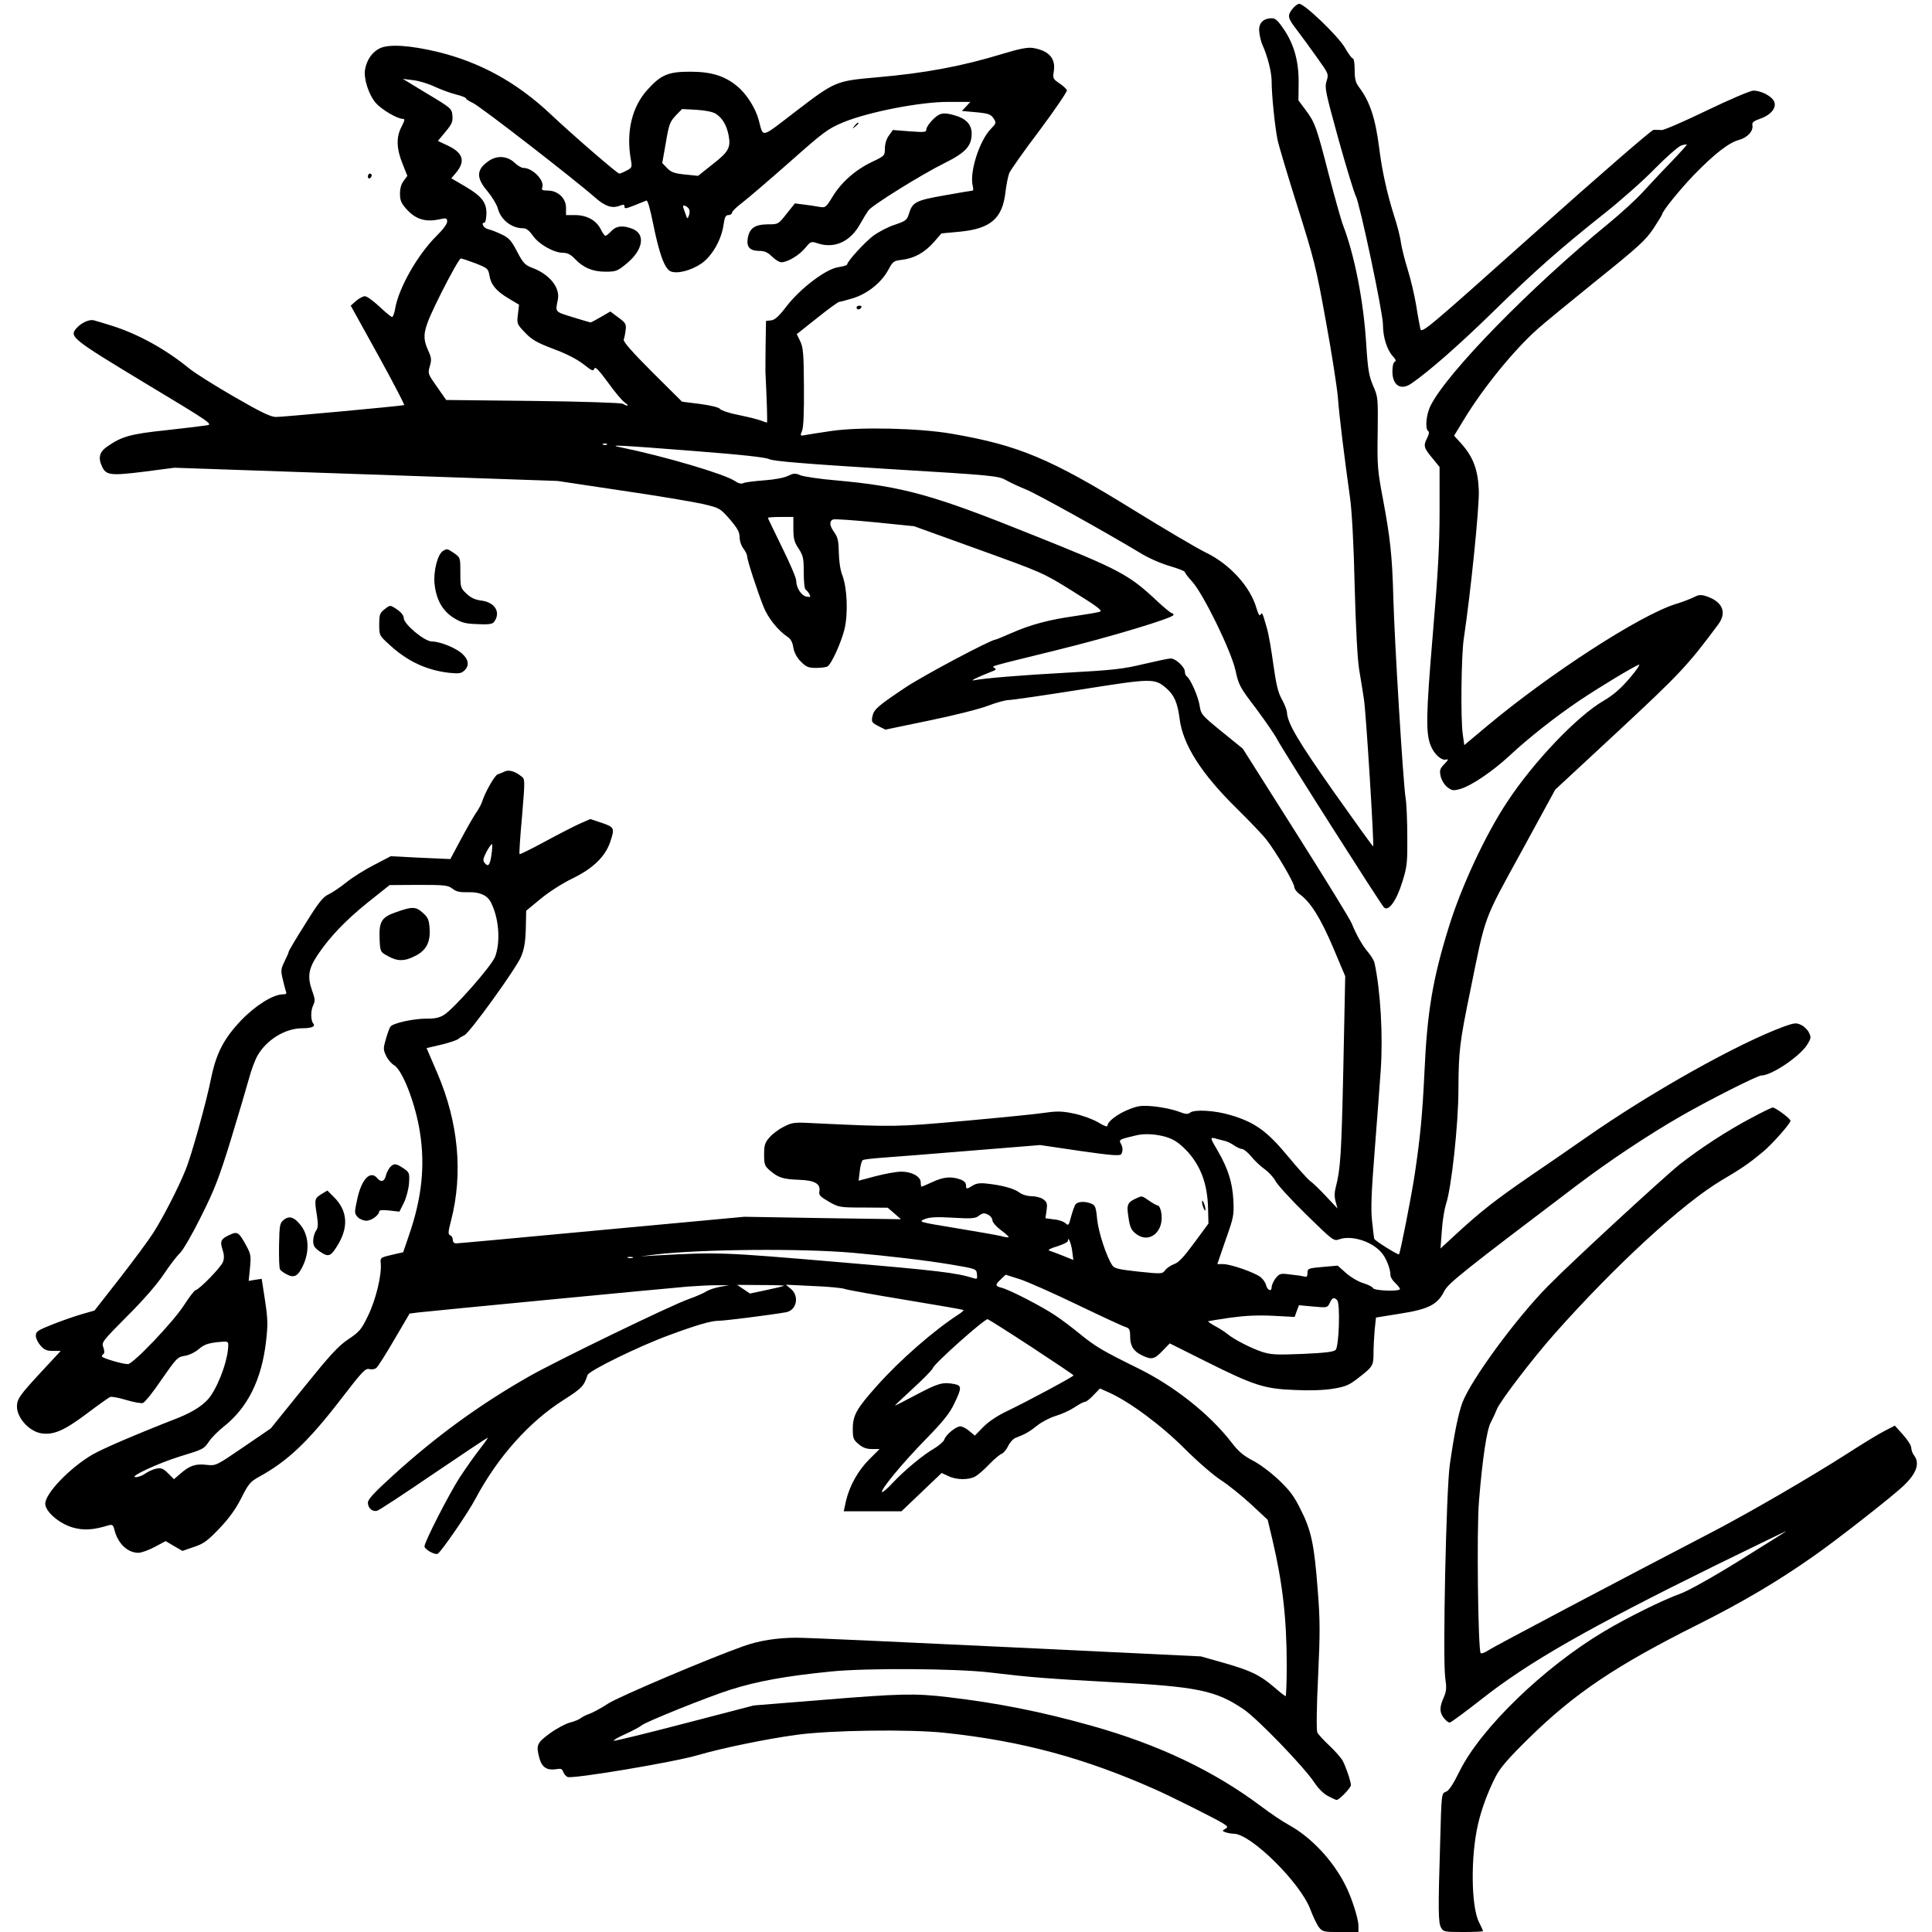 <?xml version="1.0" standalone="no"?>
<!DOCTYPE svg PUBLIC "-//W3C//DTD SVG 20010904//EN"
 "http://www.w3.org/TR/2001/REC-SVG-20010904/DTD/svg10.dtd">
<svg version="1.0" xmlns="http://www.w3.org/2000/svg"
 width="1024pt" height="1024pt" viewBox="0 0 1024 1024"
 preserveAspectRatio="xMidYMid meet">
<g transform="translate(0,1024) scale(0.1,-0.1)"
fill="#000000" stroke="none">
<path d="M6851 10194 c-29 -37 -27 -48 22 -112 24 -31 72 -97 106 -145 63 -88
64 -89 52 -127 -11 -36 -5 -60 64 -311 42 -150 83 -284 91 -298 21 -39 144
-618 144 -682 0 -66 21 -133 53 -168 15 -16 18 -25 10 -28 -8 -3 -13 -23 -13
-52 0 -74 45 -102 100 -64 92 63 254 205 430 377 227 222 356 336 594 525 87
69 208 176 268 238 60 61 123 116 139 122 16 5 29 7 29 4 0 -3 -37 -44 -83
-92 -46 -47 -112 -118 -148 -157 -35 -39 -118 -115 -184 -169 -413 -338 -854
-789 -942 -964 -24 -46 -31 -125 -13 -136 6 -4 4 -17 -5 -35 -22 -42 -19 -53
25 -106 l40 -49 0 -234 c0 -184 -8 -325 -36 -655 -36 -427 -38 -524 -10 -590
18 -44 56 -78 80 -72 15 4 13 -1 -9 -24 -24 -25 -26 -33 -19 -66 6 -22 21 -45
36 -57 25 -18 31 -19 70 -8 59 18 168 92 258 175 102 95 244 207 370 292 106
71 281 177 316 191 10 4 -11 -28 -48 -71 -48 -56 -87 -90 -140 -121 -140 -82
-368 -321 -508 -533 -116 -174 -247 -455 -313 -672 -83 -268 -113 -445 -127
-760 -11 -230 -22 -343 -51 -540 -18 -120 -77 -420 -84 -428 -5 -5 -127 71
-131 82 -2 6 -7 49 -12 96 -7 64 -3 155 14 370 12 157 27 349 32 426 13 184
-1 425 -33 571 -3 13 -18 37 -33 55 -31 36 -62 91 -87 152 -8 22 -142 239
-297 484 l-281 444 -111 90 c-108 88 -111 92 -118 140 -8 48 -49 141 -68 153
-5 3 -10 15 -10 25 0 25 -49 70 -75 70 -11 0 -76 -14 -145 -30 -108 -26 -162
-32 -400 -45 -252 -14 -437 -29 -500 -41 -22 -4 28 20 100 48 19 7 21 11 11
18 -17 10 -36 4 329 94 289 71 620 171 620 187 0 5 -4 9 -9 9 -5 0 -42 30 -81
67 -149 139 -194 163 -667 352 -522 210 -680 253 -1033 285 -85 7 -170 20
-188 27 -28 12 -36 11 -65 -3 -19 -10 -70 -20 -127 -24 -52 -4 -102 -10 -111
-15 -10 -5 -26 -1 -45 12 -55 37 -374 131 -604 178 -76 15 -11 12 383 -19 259
-20 386 -34 405 -44 20 -10 182 -24 619 -51 580 -35 594 -37 637 -61 25 -14
71 -35 103 -48 54 -21 426 -228 605 -336 43 -27 112 -57 157 -70 45 -13 81
-27 81 -32 0 -5 17 -27 39 -51 59 -65 206 -366 229 -469 17 -79 23 -90 109
-203 50 -67 101 -141 113 -165 27 -53 545 -868 565 -889 24 -25 67 35 98 136
25 80 27 102 26 238 0 83 -4 175 -9 205 -13 80 -59 832 -65 1060 -6 225 -16
316 -56 530 -27 143 -30 170 -27 345 2 186 2 191 -24 250 -22 52 -28 83 -37
225 -14 226 -62 468 -122 625 -11 28 -44 147 -75 265 -66 258 -75 282 -124
347 l-38 51 1 94 c1 115 -25 206 -82 288 -32 46 -43 55 -66 53 -46 -3 -67 -31
-60 -78 3 -22 10 -49 15 -60 29 -64 50 -147 50 -198 0 -68 16 -229 31 -307 6
-30 54 -190 106 -355 88 -279 99 -322 150 -605 31 -168 59 -350 64 -405 7
-100 35 -322 64 -530 10 -69 20 -244 25 -470 6 -226 15 -392 24 -445 8 -47 19
-116 25 -155 11 -65 55 -775 49 -781 -2 -1 -95 128 -208 288 -192 273 -247
366 -249 424 -1 12 -13 42 -27 68 -20 35 -30 78 -45 184 -10 75 -25 162 -34
192 -25 87 -25 86 -34 72 -5 -9 -12 3 -21 33 -32 114 -141 235 -270 297 -47
23 -220 125 -385 227 -437 270 -606 341 -960 402 -173 30 -485 37 -637 15 -62
-9 -125 -19 -141 -22 -26 -5 -27 -5 -16 23 8 18 11 101 10 233 -1 177 -4 209
-20 242 l-18 37 107 85 c60 48 112 86 118 86 5 0 39 9 75 20 76 24 151 84 187
153 22 41 27 45 71 50 65 8 119 38 168 93 l41 47 97 9 c164 16 226 70 242 209
5 41 14 86 20 101 6 15 78 118 161 227 82 110 147 206 145 213 -3 7 -21 24
-41 37 -32 22 -35 27 -29 61 12 70 -25 112 -111 126 -29 4 -70 -4 -159 -31
-219 -67 -415 -103 -670 -125 -214 -19 -219 -21 -422 -176 -197 -151 -175
-146 -202 -49 -17 63 -66 140 -115 179 -65 54 -137 76 -248 76 -116 0 -154
-16 -225 -94 -83 -90 -115 -223 -90 -368 8 -45 7 -47 -22 -62 -16 -9 -34 -16
-39 -16 -10 0 -244 202 -366 317 -178 167 -371 273 -596 328 -147 35 -256 42
-305 20 -42 -20 -70 -60 -80 -112 -9 -48 19 -135 57 -179 31 -35 114 -84 143
-84 12 0 11 -7 -7 -42 -29 -55 -27 -116 6 -197 l25 -63 -19 -26 c-13 -16 -20
-40 -20 -68 0 -36 6 -51 36 -84 46 -51 97 -67 165 -54 46 10 49 9 49 -11 0
-12 -23 -43 -56 -75 -101 -100 -202 -278 -220 -388 -4 -23 -11 -42 -16 -42 -5
0 -35 25 -67 55 -32 30 -66 55 -77 55 -10 0 -32 -12 -47 -25 l-28 -25 145
-262 c80 -145 142 -264 138 -265 -14 -5 -644 -63 -679 -63 -28 0 -80 25 -220
106 -101 58 -207 125 -236 148 -127 104 -271 184 -412 229 -44 14 -89 27 -100
30 -25 4 -64 -14 -89 -42 -41 -45 -25 -57 362 -291 341 -205 362 -219 330
-224 -18 -3 -115 -15 -216 -26 -190 -20 -237 -33 -314 -87 -41 -28 -49 -59
-27 -106 21 -46 46 -49 222 -27 l162 21 1015 -35 1015 -35 340 -51 c187 -27
381 -60 430 -71 89 -21 91 -22 143 -81 41 -48 52 -68 52 -95 0 -20 9 -46 20
-60 11 -14 20 -33 20 -41 0 -20 54 -185 87 -268 23 -59 78 -127 128 -160 16
-10 26 -29 30 -57 5 -27 19 -53 40 -74 28 -28 40 -33 81 -33 27 0 54 4 60 8
22 14 73 128 90 197 20 85 14 218 -11 285 -11 27 -18 75 -19 120 -1 61 -5 81
-23 107 -27 37 -29 61 -7 70 9 3 109 -4 222 -15 l207 -21 341 -123 c340 -123
342 -123 502 -223 127 -79 157 -101 142 -107 -11 -4 -70 -14 -132 -23 -136
-19 -235 -45 -339 -91 -43 -19 -80 -34 -83 -34 -24 0 -389 -194 -479 -255
-148 -99 -165 -115 -173 -152 -6 -29 -3 -33 31 -51 l38 -19 231 48 c127 26
267 61 311 78 44 17 95 31 113 31 17 0 188 25 378 55 379 60 392 61 454 9 43
-37 61 -77 72 -162 17 -138 114 -291 303 -477 67 -66 138 -140 157 -165 50
-63 148 -229 148 -251 0 -10 13 -27 28 -38 57 -40 111 -126 177 -281 l65 -154
-10 -487 c-10 -458 -15 -535 -40 -631 -7 -26 -8 -50 -1 -76 l10 -37 -61 65
c-34 36 -71 72 -83 80 -12 8 -66 68 -119 132 -110 133 -175 180 -304 218 -83
25 -191 31 -214 13 -11 -10 -25 -9 -65 7 -28 10 -85 22 -126 26 -66 6 -84 4
-134 -16 -60 -24 -113 -64 -113 -86 0 -8 -18 -2 -47 16 -28 17 -82 37 -126 47
-67 14 -90 15 -161 5 -46 -7 -238 -26 -427 -43 -357 -32 -372 -32 -775 -13
-125 7 -133 6 -178 -17 -27 -13 -61 -38 -77 -57 -25 -28 -29 -41 -29 -91 0
-54 3 -61 32 -86 44 -37 68 -45 153 -48 83 -3 115 -21 108 -61 -4 -20 4 -28
50 -55 53 -30 58 -31 183 -31 l129 -1 35 -30 35 -31 -415 6 -415 7 -754 -70
c-415 -39 -763 -71 -773 -71 -11 0 -18 7 -18 19 0 10 -6 21 -14 24 -12 5 -11
17 5 79 64 249 39 518 -72 778 l-58 135 77 18 c42 10 84 24 92 31 8 7 22 15
31 19 26 9 277 357 301 417 17 41 23 79 25 149 l2 94 75 62 c43 36 116 83 170
109 109 53 174 116 200 193 25 74 23 79 -45 102 l-60 20 -55 -24 c-29 -13
-113 -56 -185 -95 -72 -39 -133 -69 -135 -67 -3 2 3 93 13 201 16 192 16 197
-3 211 -34 27 -67 37 -89 26 -11 -5 -28 -12 -37 -15 -16 -5 -67 -95 -83 -146
-4 -12 -19 -41 -35 -63 -15 -23 -51 -86 -80 -141 l-53 -99 -158 7 -158 8 -88
-46 c-49 -25 -116 -67 -148 -93 -33 -27 -76 -55 -95 -64 -28 -13 -53 -44 -122
-156 -49 -77 -88 -143 -88 -148 0 -4 -10 -27 -22 -51 -19 -39 -20 -49 -10 -91
6 -27 14 -56 17 -66 6 -13 2 -17 -15 -17 -52 0 -146 -59 -222 -138 -91 -96
-131 -173 -158 -302 -25 -127 -105 -415 -137 -492 -38 -95 -121 -255 -171
-333 -24 -38 -105 -147 -178 -241 l-133 -170 -63 -18 c-35 -10 -105 -34 -156
-54 -83 -33 -92 -39 -92 -62 0 -14 12 -37 25 -52 19 -22 33 -28 66 -28 l41 0
-104 -112 c-113 -122 -128 -143 -128 -183 0 -59 63 -129 125 -141 66 -12 123
12 243 102 62 47 119 87 126 90 8 3 46 -4 85 -16 40 -12 80 -19 89 -16 10 4
55 59 99 125 78 112 84 119 122 125 23 3 55 19 74 35 26 23 47 31 95 37 58 6
62 5 62 -13 0 -71 -42 -195 -93 -271 -29 -43 -88 -83 -173 -117 -233 -91 -397
-162 -455 -195 -120 -71 -249 -205 -249 -260 0 -41 73 -105 146 -126 58 -16
105 -14 191 12 18 5 23 1 29 -22 18 -74 69 -124 128 -124 15 0 54 14 86 31
l58 31 44 -26 45 -26 61 21 c51 17 72 32 135 98 52 55 86 102 116 161 37 74
48 87 91 111 154 84 263 187 440 417 109 142 127 161 147 156 13 -4 30 -1 38
6 8 7 51 74 95 150 l81 138 47 6 c57 7 1287 125 1427 137 55 4 127 8 160 7
l60 0 -48 -8 c-27 -5 -60 -16 -74 -25 -14 -9 -55 -27 -92 -40 -90 -31 -705
-329 -850 -412 -261 -149 -489 -315 -719 -524 -98 -89 -132 -126 -132 -143 0
-29 24 -50 49 -43 10 2 145 91 299 196 155 105 284 191 287 191 3 0 -17 -28
-44 -63 -27 -34 -73 -100 -104 -147 -57 -88 -187 -342 -187 -366 0 -16 56 -47
70 -39 20 12 163 220 201 293 116 218 284 407 466 522 97 62 108 73 127 132 7
23 273 153 431 211 152 56 224 77 267 77 29 0 268 30 354 45 56 10 72 84 27
123 l-28 23 145 -7 c79 -3 155 -10 169 -16 14 -5 160 -31 324 -58 165 -27 301
-51 304 -53 2 -2 -9 -12 -24 -22 -132 -85 -312 -242 -435 -380 -108 -121 -128
-156 -128 -229 0 -48 3 -57 31 -80 22 -19 42 -26 71 -26 l40 0 -54 -54 c-60
-60 -105 -140 -124 -221 l-12 -55 153 0 153 0 107 102 106 101 35 -16 c42 -21
106 -22 142 -3 15 8 49 37 75 65 26 27 56 52 66 56 9 3 25 21 34 40 9 20 27
39 39 44 53 20 75 33 116 66 24 19 68 42 99 51 30 9 74 29 98 45 24 16 48 29
55 29 7 0 28 16 46 36 l34 35 47 -21 c108 -48 276 -172 403 -299 70 -70 155
-143 193 -167 37 -24 108 -81 157 -126 l89 -83 25 -105 c54 -229 76 -419 76
-667 0 -90 -3 -163 -6 -163 -3 0 -31 22 -62 49 -75 64 -123 87 -267 128 l-120
34 -1020 49 c-561 27 -1066 50 -1122 50 -102 0 -200 -15 -283 -45 -176 -62
-657 -266 -715 -303 -38 -25 -83 -49 -100 -55 -16 -5 -37 -16 -45 -22 -8 -7
-35 -19 -60 -25 -25 -7 -73 -33 -107 -58 -68 -50 -73 -62 -53 -134 13 -45 40
-62 86 -55 27 5 34 2 39 -14 4 -10 14 -23 23 -27 24 -12 563 78 692 116 123
36 358 85 520 107 178 25 599 31 787 11 408 -43 743 -134 1118 -301 83 -37
313 -152 354 -177 30 -19 31 -22 15 -31 -17 -10 -17 -11 1 -18 11 -4 32 -8 46
-8 91 -3 349 -258 403 -398 15 -40 36 -84 47 -98 19 -24 26 -25 115 -25 l94 0
0 33 c0 38 -36 151 -70 217 -66 130 -179 251 -296 316 -37 20 -103 65 -148 99
-250 188 -545 329 -903 429 -263 74 -495 120 -758 151 -177 21 -254 19 -670
-15 l-360 -29 -369 -96 c-203 -53 -371 -94 -373 -91 -3 3 25 19 63 36 37 17
75 37 84 45 19 18 358 154 470 189 145 46 295 73 535 97 187 19 663 16 840 -5
217 -26 307 -33 640 -51 462 -24 558 -44 706 -144 75 -51 320 -305 375 -388
22 -33 49 -60 74 -73 22 -11 41 -20 44 -20 14 0 76 64 76 79 0 19 -25 93 -44
130 -8 14 -39 50 -70 79 -31 29 -60 61 -64 70 -5 10 -4 134 4 292 11 236 11
302 -2 465 -18 238 -34 314 -90 424 -34 70 -59 103 -116 157 -40 38 -102 85
-138 103 -50 26 -77 49 -115 99 -116 149 -303 297 -495 391 -185 91 -223 114
-300 176 -41 34 -103 81 -138 104 -70 47 -242 136 -284 146 -34 9 -35 15 -3
45 l25 24 73 -23 c39 -12 178 -74 307 -136 129 -62 245 -116 258 -119 18 -6
22 -14 22 -49 0 -51 18 -79 64 -101 50 -24 65 -20 107 24 l39 40 190 -95 c256
-128 311 -146 473 -152 82 -4 155 -1 205 7 68 12 84 19 138 62 71 55 74 61 74
131 0 29 3 82 6 118 l7 66 130 21 c148 23 197 48 232 119 20 41 102 106 703
561 172 130 378 267 552 367 150 86 405 215 426 215 54 0 205 102 243 164 20
32 21 39 9 63 -7 15 -26 34 -42 41 -25 12 -35 11 -89 -8 -243 -89 -703 -346
-1052 -590 -88 -61 -225 -156 -305 -210 -170 -117 -252 -181 -375 -294 l-90
-83 7 94 c3 52 14 116 22 141 29 84 66 426 66 609 1 203 6 247 64 528 81 399
66 360 269 730 l180 330 334 310 c329 306 369 349 531 567 46 63 21 120 -64
148 -28 9 -40 9 -66 -5 -18 -9 -62 -26 -96 -36 -191 -60 -667 -368 -1004 -650
l-117 -98 -8 57 c-12 83 -8 414 5 505 38 254 83 700 80 787 -4 110 -30 179
-93 249 l-38 42 53 87 c100 165 263 366 390 479 30 27 170 142 310 255 224
180 261 214 303 276 26 40 47 74 47 77 0 15 93 130 169 209 108 111 185 171
239 185 45 13 76 47 70 78 -3 14 7 22 41 34 58 20 89 59 74 92 -13 28 -69 57
-110 57 -15 0 -126 -47 -246 -105 -120 -58 -228 -105 -240 -104 -12 1 -31 1
-43 1 -11 -1 -282 -236 -625 -542 -582 -520 -604 -539 -611 -512 -3 15 -14 71
-22 124 -9 54 -29 139 -45 190 -16 51 -32 116 -36 143 -3 28 -20 93 -37 145
-37 117 -63 236 -78 355 -20 158 -49 246 -106 322 -19 25 -24 44 -24 92 0 34
-4 61 -9 61 -6 0 -25 26 -43 58 -35 60 -213 232 -242 232 -8 0 -24 -12 -35
-26z m-4546 -414 c33 -15 84 -34 113 -41 28 -7 52 -16 52 -21 0 -4 16 -14 35
-23 34 -13 545 -410 648 -501 53 -47 90 -60 130 -45 22 8 27 8 27 -4 0 -15 5
-13 116 32 7 2 20 -44 36 -124 32 -158 60 -236 92 -251 34 -15 107 3 163 41
56 38 107 126 118 206 6 41 11 51 26 51 10 0 19 6 19 13 0 7 24 30 53 52 28
21 141 118 250 214 185 164 204 178 287 213 135 55 406 108 556 108 l117 0
-22 -24 -23 -24 76 -7 c65 -6 77 -11 92 -32 15 -24 15 -26 -15 -57 -59 -61
-112 -224 -96 -298 4 -15 4 -28 1 -28 -3 0 -69 -11 -147 -25 -155 -27 -172
-36 -191 -96 -10 -35 -16 -40 -75 -60 -35 -11 -86 -38 -115 -59 -47 -36 -138
-136 -138 -152 0 -4 -21 -10 -46 -14 -66 -9 -201 -112 -274 -206 -41 -54 -63
-74 -83 -76 l-27 -3 -2 -122 c-1 -67 -1 -133 -1 -147 8 -168 11 -270 8 -270
-2 0 -16 5 -32 11 -15 6 -68 19 -116 29 -48 9 -93 24 -100 32 -7 9 -48 19
-107 27 l-95 12 -158 157 c-107 107 -155 162 -151 172 3 8 8 31 10 50 4 32 1
38 -38 67 l-43 32 -50 -29 c-27 -16 -52 -29 -55 -29 -3 0 -45 13 -95 28 -96
30 -92 25 -78 94 12 63 -44 133 -135 167 -39 15 -49 25 -81 86 -30 58 -43 73
-81 91 -25 12 -57 25 -72 28 -25 5 -41 35 -20 35 5 0 9 19 10 43 3 62 -24 97
-111 148 l-75 44 24 28 c53 63 39 107 -44 146 l-51 24 40 48 c34 41 40 54 37
86 -3 37 -6 40 -133 116 l-130 79 55 -7 c30 -3 82 -19 115 -35z m1489 -143
c36 -24 57 -60 68 -115 12 -65 0 -87 -88 -155 l-74 -59 -69 7 c-57 6 -74 12
-95 34 l-26 27 19 107 c16 97 22 112 52 144 l34 35 77 -4 c48 -3 86 -11 102
-21z m-145 -501 c7 -8 8 -22 3 -37 -9 -22 -9 -22 -20 11 -7 18 -12 35 -12 36
0 9 19 3 29 -10z m-1128 -292 c63 -25 67 -28 73 -64 8 -49 36 -83 102 -122
l55 -33 -6 -51 c-6 -50 -5 -52 37 -96 36 -38 61 -53 150 -87 69 -25 126 -55
160 -81 45 -36 53 -39 58 -24 5 13 22 -5 73 -74 36 -50 76 -98 89 -106 25 -18
17 -22 -11 -6 -11 5 -213 12 -477 15 l-459 5 -49 70 c-48 68 -49 70 -38 109
10 33 9 45 -8 82 -36 81 -29 110 70 309 50 99 96 180 102 180 7 0 42 -12 79
-26z m696 -960 c-3 -3 -12 -4 -19 -1 -8 3 -5 6 6 6 11 1 17 -2 13 -5z m988
-447 c0 -52 5 -71 28 -105 24 -37 27 -51 27 -126 0 -47 4 -88 10 -91 5 -3 14
-14 20 -24 8 -16 6 -17 -16 -13 -27 5 -54 47 -54 85 0 14 -34 93 -75 176 -41
84 -75 154 -75 156 0 3 30 5 68 5 l67 0 0 -63z m-1600 -1726 c-8 -57 -17 -68
-36 -45 -11 13 -9 23 10 60 13 24 26 42 29 40 2 -3 1 -28 -3 -55z m-207 -181
c20 -16 38 -20 84 -19 60 2 100 -16 119 -52 43 -83 53 -206 24 -288 -16 -47
-221 -280 -273 -311 -23 -14 -50 -20 -90 -19 -67 1 -182 -24 -193 -43 -5 -7
-16 -37 -24 -66 -14 -48 -14 -55 1 -87 9 -20 28 -42 43 -51 45 -27 114 -206
137 -357 28 -179 9 -349 -58 -543 l-31 -91 -61 -14 c-59 -14 -61 -15 -58 -44
6 -62 -26 -194 -67 -278 -36 -75 -46 -86 -106 -126 -54 -37 -96 -83 -238 -259
l-172 -213 -145 -99 c-145 -99 -145 -99 -195 -94 -59 7 -90 -4 -138 -46 l-35
-30 -31 31 c-26 26 -37 30 -62 25 -17 -3 -43 -15 -59 -26 -15 -11 -39 -20 -52
-19 -36 1 120 74 237 110 124 38 125 38 155 82 14 20 48 54 76 76 127 100 201
250 224 451 10 86 10 117 -5 216 l-18 116 -34 -5 -35 -6 7 69 c6 63 5 73 -21
120 -38 70 -46 75 -89 54 -45 -21 -50 -33 -35 -79 8 -24 9 -44 2 -63 -10 -28
-123 -144 -145 -150 -7 -1 -34 -37 -62 -80 -56 -88 -270 -312 -297 -312 -29 0
-138 32 -138 41 0 4 4 10 9 13 5 4 5 18 -1 34 -11 27 -6 33 123 163 82 81 159
169 196 224 33 50 73 101 88 115 15 14 65 100 110 191 71 142 95 202 159 410
41 134 84 280 96 324 12 44 32 99 46 122 48 83 147 143 235 143 49 0 72 9 60
24 -15 18 -15 69 -1 98 11 23 10 34 -5 75 -27 76 -21 118 30 194 65 96 147
181 262 274 l118 94 153 1 c140 0 156 -2 180 -20z m3782 -1316 c39 -12 66 -29
104 -67 78 -80 116 -179 119 -312 l2 -80 -75 -102 c-56 -76 -83 -105 -107
-113 -18 -7 -39 -21 -47 -32 -15 -20 -17 -21 -141 -8 -109 12 -129 17 -140 34
-32 49 -73 176 -80 244 -6 65 -10 74 -32 83 -34 13 -69 11 -82 -4 -6 -7 -16
-37 -24 -65 -12 -47 -14 -50 -29 -36 -9 9 -36 19 -62 21 l-45 6 6 42 c5 36 2
44 -18 59 -13 9 -41 16 -62 16 -22 0 -49 8 -65 20 -28 21 -94 39 -175 47 -34
4 -55 0 -72 -11 -31 -20 -35 -20 -35 3 0 12 -11 23 -31 30 -49 17 -89 13 -147
-14 -30 -14 -56 -25 -58 -25 -2 0 -4 10 -4 23 0 31 -47 57 -103 57 -25 0 -86
-11 -136 -24 l-90 -24 6 51 c3 29 10 55 16 58 5 4 52 9 105 13 54 4 263 20
466 37 l369 30 210 -31 c166 -24 212 -27 219 -18 11 17 10 36 -2 58 -11 20 -5
22 85 43 43 10 104 6 155 -9z m304 -19 c17 -3 42 -15 57 -26 15 -10 34 -19 42
-19 9 0 31 -18 49 -40 18 -22 50 -52 71 -67 21 -15 47 -43 57 -62 10 -20 83
-100 163 -178 145 -142 146 -142 177 -131 65 22 173 -12 223 -72 25 -29 47
-86 47 -121 0 -8 11 -26 25 -39 14 -13 25 -27 25 -32 0 -14 -137 -10 -143 5
-2 6 -25 18 -51 26 -25 7 -66 31 -91 53 l-45 40 -80 -7 c-76 -7 -80 -8 -80
-32 0 -18 -4 -23 -17 -19 -10 3 -43 8 -74 11 -53 7 -57 5 -78 -20 -11 -15 -21
-36 -21 -47 0 -27 -23 -17 -30 12 -3 13 -17 32 -30 42 -34 25 -157 68 -197 68
l-31 0 44 128 c43 121 45 131 41 212 -5 94 -29 168 -83 261 -39 66 -41 72 -16
66 9 -3 30 -8 46 -12z m-1243 -395 c10 -6 19 -19 19 -28 0 -10 20 -33 45 -52
25 -18 43 -35 41 -37 -2 -3 -21 0 -42 6 -22 5 -129 24 -239 42 -195 32 -198
33 -165 47 27 11 61 13 150 8 94 -6 119 -4 135 8 24 18 31 19 56 6z m442 -192
l6 -46 -57 23 c-31 12 -64 25 -72 27 -8 3 11 13 43 22 31 10 57 22 57 29 0 29
18 -13 23 -55z m-1163 -8 c191 -17 388 -40 525 -63 129 -22 130 -22 133 -50 3
-26 1 -28 -20 -21 -89 28 -188 40 -718 85 -614 52 -627 53 -960 35 l-85 -5 80
10 c239 28 773 33 1045 9z m-1167 -27 c-7 -2 -19 -2 -25 0 -7 3 -2 5 12 5 14
0 19 -2 13 -5z m802 -148 c-5 -3 -48 -13 -95 -23 l-85 -18 -34 23 -34 23 129
-1 c71 0 125 -2 119 -4z m2933 -77 c16 -21 9 -246 -9 -263 -10 -10 -58 -16
-175 -21 -140 -6 -168 -4 -215 11 -58 19 -151 67 -184 95 -11 9 -39 28 -62 40
-24 13 -41 25 -40 27 2 1 55 10 118 19 81 11 147 14 227 10 l114 -6 11 31 12
31 76 -7 c74 -7 75 -6 87 19 13 29 24 32 40 14z m-1620 -248 c122 -80 222
-147 222 -150 0 -6 -234 -132 -350 -188 -53 -25 -101 -57 -129 -86 l-44 -45
-29 24 c-16 14 -38 25 -48 25 -23 0 -77 -44 -85 -70 -3 -10 -26 -30 -50 -45
-64 -37 -161 -118 -222 -183 -29 -31 -55 -54 -58 -50 -10 10 107 152 230 278
95 97 129 140 153 191 40 83 40 95 1 103 -62 12 -86 5 -198 -54 -62 -33 -115
-60 -117 -60 -3 0 41 41 95 91 55 50 103 99 106 109 8 24 275 262 290 258 6
-2 111 -68 233 -148z"/>
<path d="M4944 9606 c-19 -19 -34 -42 -34 -51 0 -16 -8 -17 -89 -11 l-89 7
-21 -30 c-13 -17 -21 -45 -21 -68 0 -38 -1 -39 -68 -71 -88 -42 -162 -107
-209 -184 -36 -59 -38 -60 -73 -54 -19 4 -56 9 -81 12 l-46 6 -44 -55 c-44
-56 -44 -56 -100 -56 -70 -1 -97 -21 -106 -75 -7 -47 12 -66 65 -66 24 0 42
-8 64 -30 16 -16 38 -30 49 -30 33 0 95 37 127 76 29 35 31 36 67 24 88 -29
172 9 224 103 16 29 36 61 44 72 19 27 279 189 402 250 113 56 145 91 145 157
0 47 -29 79 -88 96 -61 18 -81 15 -118 -22z"/>
<path d="M4529 9573 c-13 -16 -12 -17 4 -4 9 7 17 15 17 17 0 8 -8 3 -21 -13z"/>
<path d="M2589 9386 c-65 -45 -66 -89 -5 -160 24 -29 49 -70 55 -92 16 -60 73
-104 135 -104 16 0 32 -13 51 -40 31 -45 111 -90 160 -90 22 0 40 -9 61 -31
45 -48 95 -69 163 -69 56 0 64 3 112 43 86 70 102 154 34 183 -51 21 -88 18
-115 -11 -13 -14 -27 -25 -31 -25 -4 0 -16 16 -26 37 -24 46 -74 73 -135 73
l-48 0 0 39 c0 50 -43 91 -97 91 -28 0 -34 3 -29 16 14 37 -51 104 -100 104
-10 0 -30 12 -45 26 -39 38 -95 42 -140 10z"/>
<path d="M2101 5406 c-79 -27 -93 -50 -89 -143 3 -67 3 -68 43 -90 51 -29 89
-29 145 0 59 29 82 73 77 146 -3 46 -9 59 -36 83 -37 33 -55 34 -140 4z"/>
<path d="M2067 4053 c-8 -10 -19 -30 -22 -45 -8 -31 -26 -36 -45 -13 -36 44
-83 -3 -106 -108 -16 -74 -16 -78 1 -97 10 -11 31 -20 47 -20 27 0 68 30 68
50 0 6 20 8 54 4 l53 -6 24 48 c13 27 25 73 27 104 3 53 2 56 -30 78 -41 27
-50 27 -71 5z"/>
<path d="M1702 3910 c-35 -22 -36 -28 -22 -114 7 -47 6 -63 -5 -79 -8 -12 -15
-36 -15 -54 0 -26 7 -37 36 -57 43 -29 55 -26 86 22 68 103 63 195 -15 270
l-32 32 -33 -20z"/>
<path d="M1502 3773 c-19 -16 -21 -29 -23 -134 -1 -63 1 -121 5 -127 4 -7 21
-19 37 -27 40 -21 61 -8 89 56 32 75 25 154 -17 206 -35 44 -61 51 -91 26z"/>
<path d="M6030 3892 c-55 -24 -60 -35 -49 -103 7 -51 15 -69 37 -86 73 -61
157 11 136 115 -4 18 -11 32 -16 32 -5 0 -26 11 -46 25 -39 27 -39 27 -62 17z"/>
<path d="M6371 3870 c0 -8 4 -24 9 -35 5 -13 9 -14 9 -5 0 8 -4 24 -9 35 -5
13 -9 14 -9 5z"/>
<path d="M1950 9304 c0 -8 5 -12 10 -9 6 3 10 10 10 16 0 5 -4 9 -10 9 -5 0
-10 -7 -10 -16z"/>
<path d="M4540 8610 c0 -5 4 -10 9 -10 6 0 13 5 16 10 3 6 -1 10 -9 10 -9 0
-16 -4 -16 -10z"/>
<path d="M2348 7320 c-28 -17 -51 -105 -45 -172 8 -85 42 -146 102 -183 40
-25 61 -31 125 -33 55 -3 79 0 87 10 40 50 8 106 -67 115 -32 4 -55 15 -77 36
-32 30 -33 34 -33 111 0 80 0 81 -33 104 -38 25 -36 25 -59 12z"/>
<path d="M2036 7009 c-23 -18 -26 -28 -26 -79 0 -58 0 -58 56 -109 95 -87 195
-133 314 -147 50 -5 64 -4 80 11 28 25 25 57 -8 88 -33 32 -119 67 -163 67
-39 0 -149 92 -149 124 0 13 -13 30 -33 44 -40 27 -38 27 -71 1z"/>
<path d="M9283 4315 c-129 -68 -274 -163 -381 -247 -86 -69 -576 -520 -698
-645 -169 -171 -407 -496 -453 -617 -22 -60 -43 -163 -67 -331 -19 -138 -38
-1025 -24 -1127 8 -58 7 -72 -11 -112 -21 -49 -19 -77 9 -108 8 -10 20 -18 26
-18 6 0 83 57 171 126 249 196 565 376 1239 708 209 102 377 184 374 181 -3
-3 -114 -73 -248 -156 -150 -93 -271 -160 -314 -176 -88 -31 -281 -126 -406
-201 -317 -189 -650 -511 -763 -738 -36 -73 -58 -106 -74 -111 -23 -8 -23 -10
-30 -273 -11 -354 -10 -421 5 -447 12 -22 19 -23 117 -23 58 0 105 2 105 5 0
3 -9 24 -21 47 -42 83 -45 349 -5 520 18 79 53 174 94 253 23 45 66 95 174
201 242 238 462 386 898 604 235 118 422 228 615 364 123 86 414 314 473 370
70 66 89 120 57 162 -8 10 -15 29 -15 41 0 11 -20 43 -44 69 l-43 48 -54 -28
c-30 -15 -119 -69 -199 -121 -197 -126 -521 -314 -715 -415 -483 -251 -1155
-606 -1185 -626 -19 -13 -38 -20 -42 -16 -14 14 -22 657 -9 807 18 221 41 376
62 415 10 19 25 51 33 71 16 42 193 273 305 399 325 366 680 692 887 815 107
63 143 88 218 150 49 41 146 150 146 165 0 11 -80 70 -94 70 -6 0 -57 -25
-113 -55z"/>
</g>
</svg>
